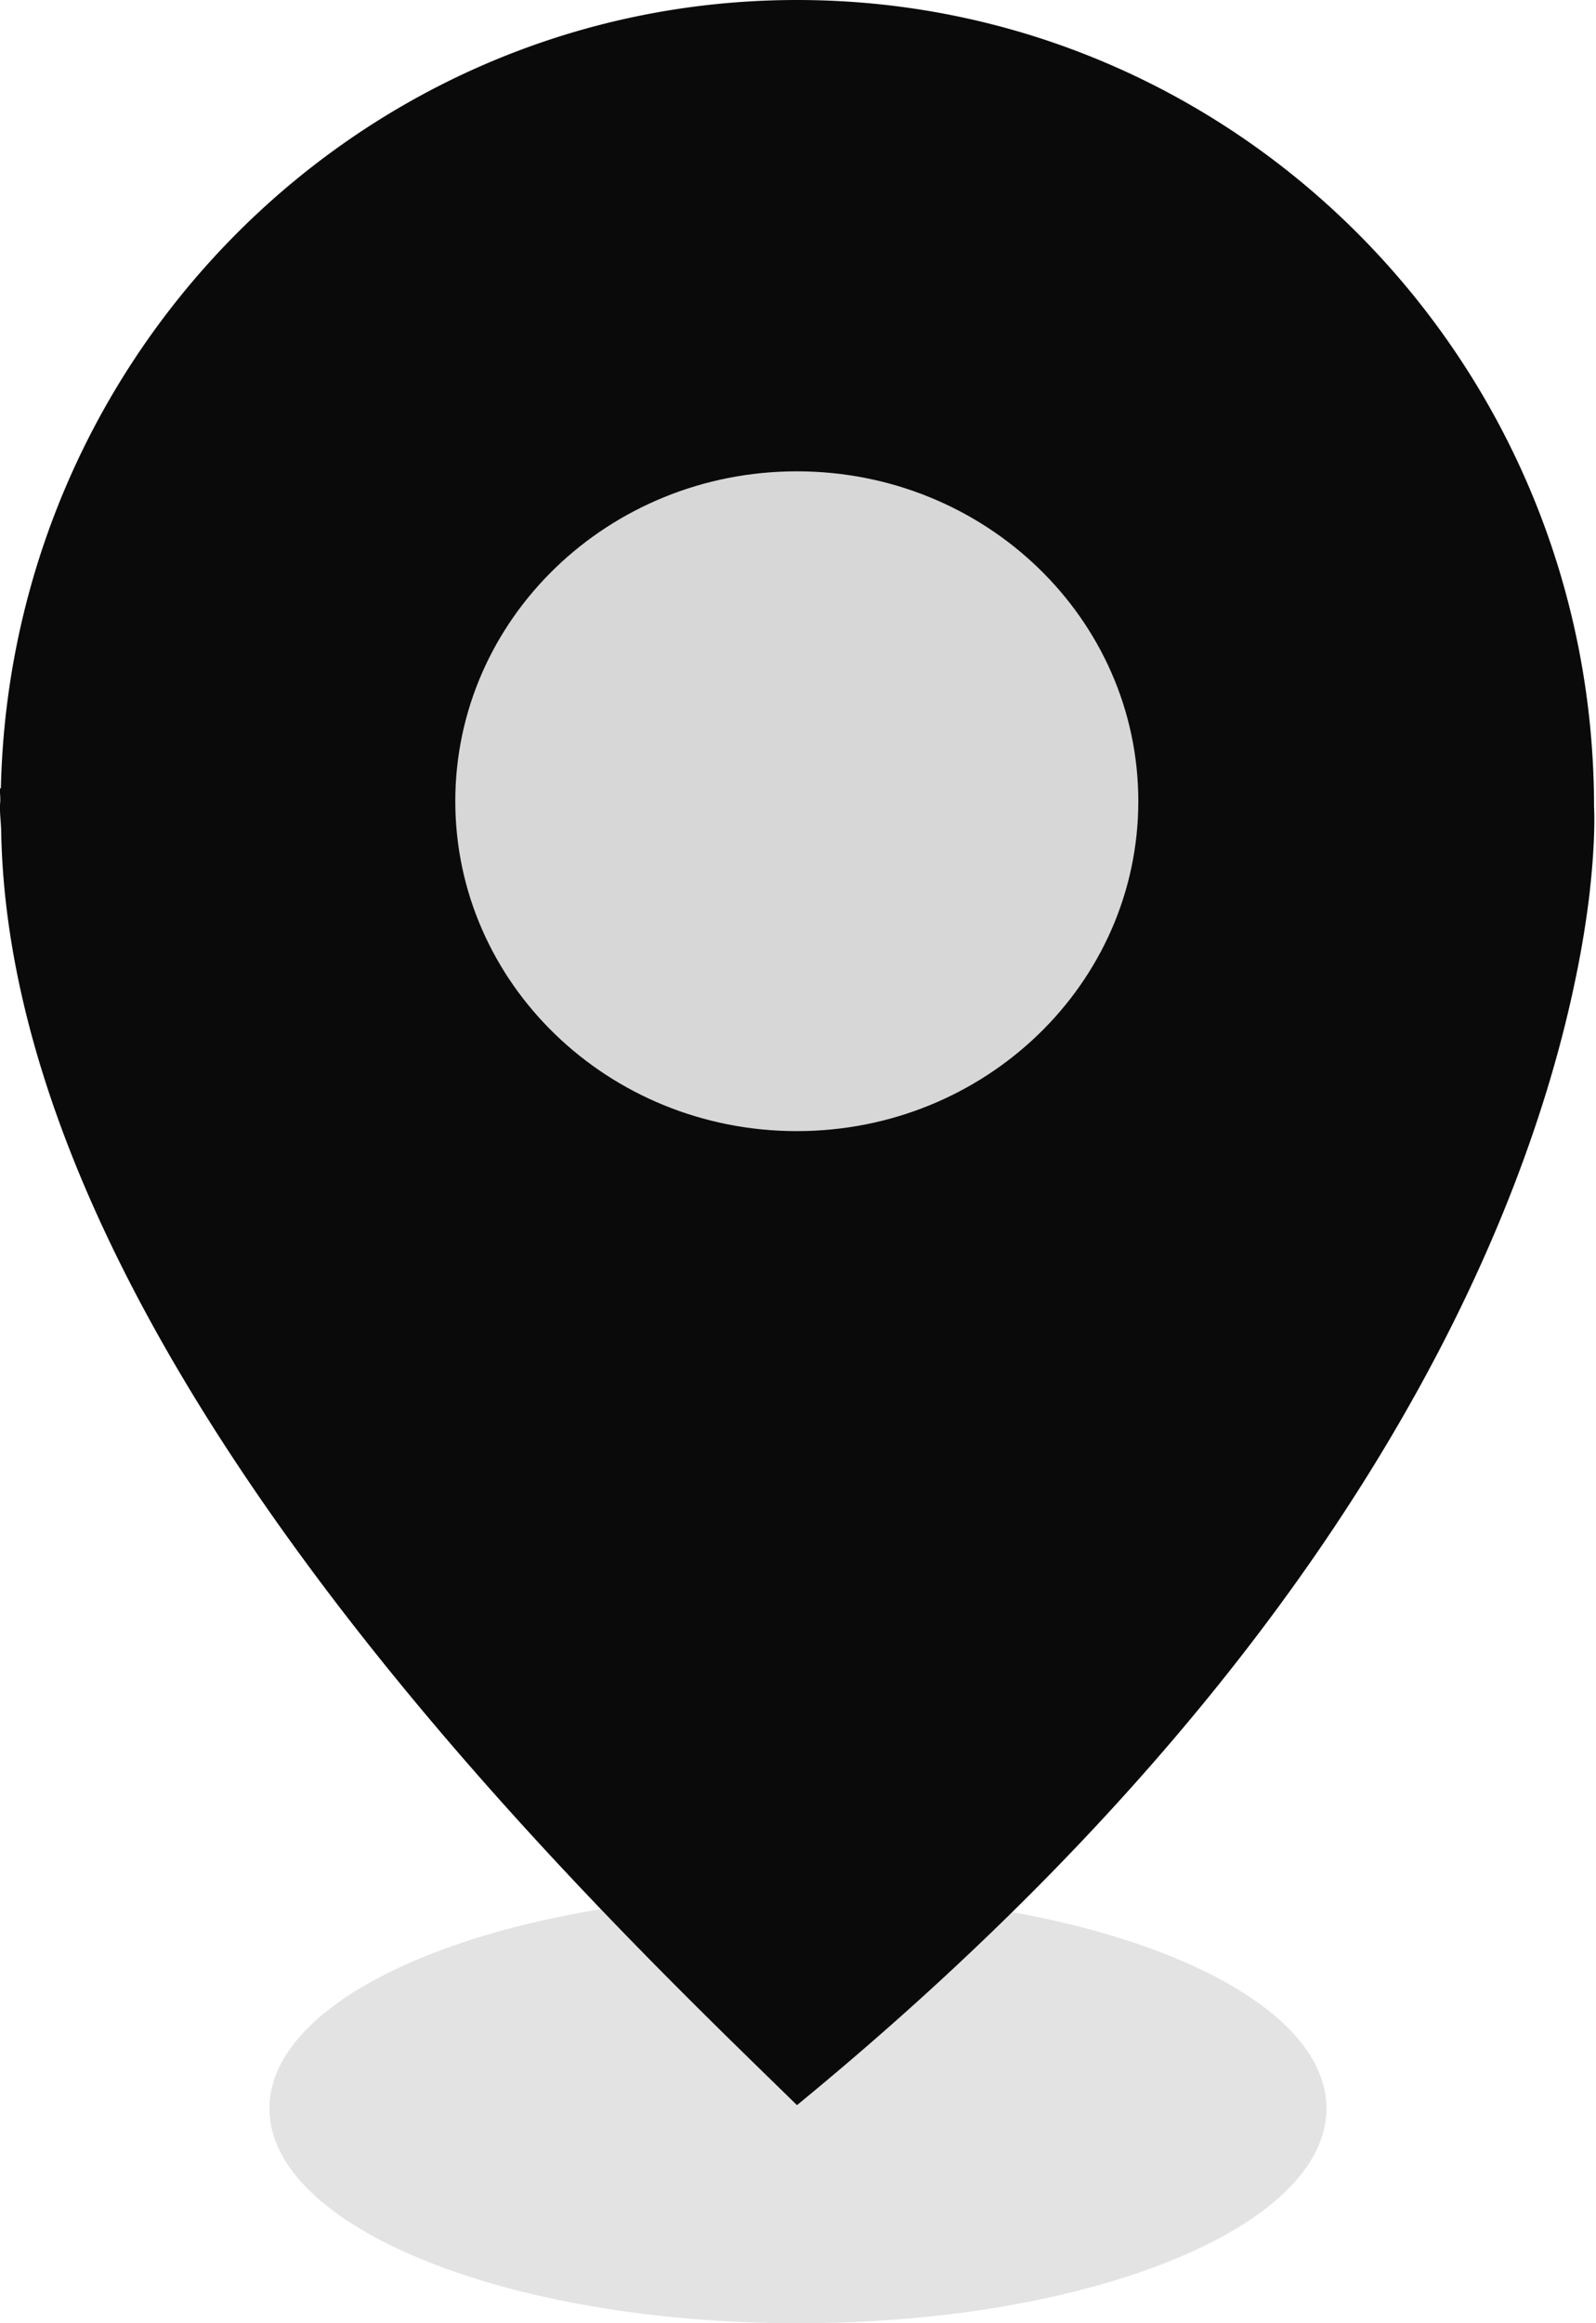 <svg xmlns="http://www.w3.org/2000/svg" width="22" height="32" viewBox="0 0 22 32"><g><g><g opacity=".11"><path d="M11 26.084c4.024 0 7.285 1.325 7.285 2.958C18.285 30.676 15.024 32 11 32s-7.286-1.324-7.286-2.958c0-1.633 3.262-2.958 7.286-2.958z"/></g><g><path fill="#0a0a0a" d="M21.973 11.115C21.973 4.975 17.054 0 10.986 0 5.004 0 .146 4.84.012 10.86c-.004-.002-.01-.002-.013-.002-.002.054.006.11.005.164 0 .03-.005.061-.005.092 0 .11.014.217.017.326.123 7.223 8.193 14.843 10.97 17.556 7.8-6.398 10.072-12.333 10.728-15.497a13.604 13.604 0 0 0 .203-1.24v-.01c.082-.732.056-1.135.056-1.135z"/></g><g><path fill="#d7d7d7" d="M10.984 6.492c2.6 0 4.707 2.034 4.707 4.544s-2.108 4.544-4.707 4.544c-2.6 0-4.708-2.034-4.708-4.544s2.108-4.544 4.708-4.544z"/></g></g></g></svg>